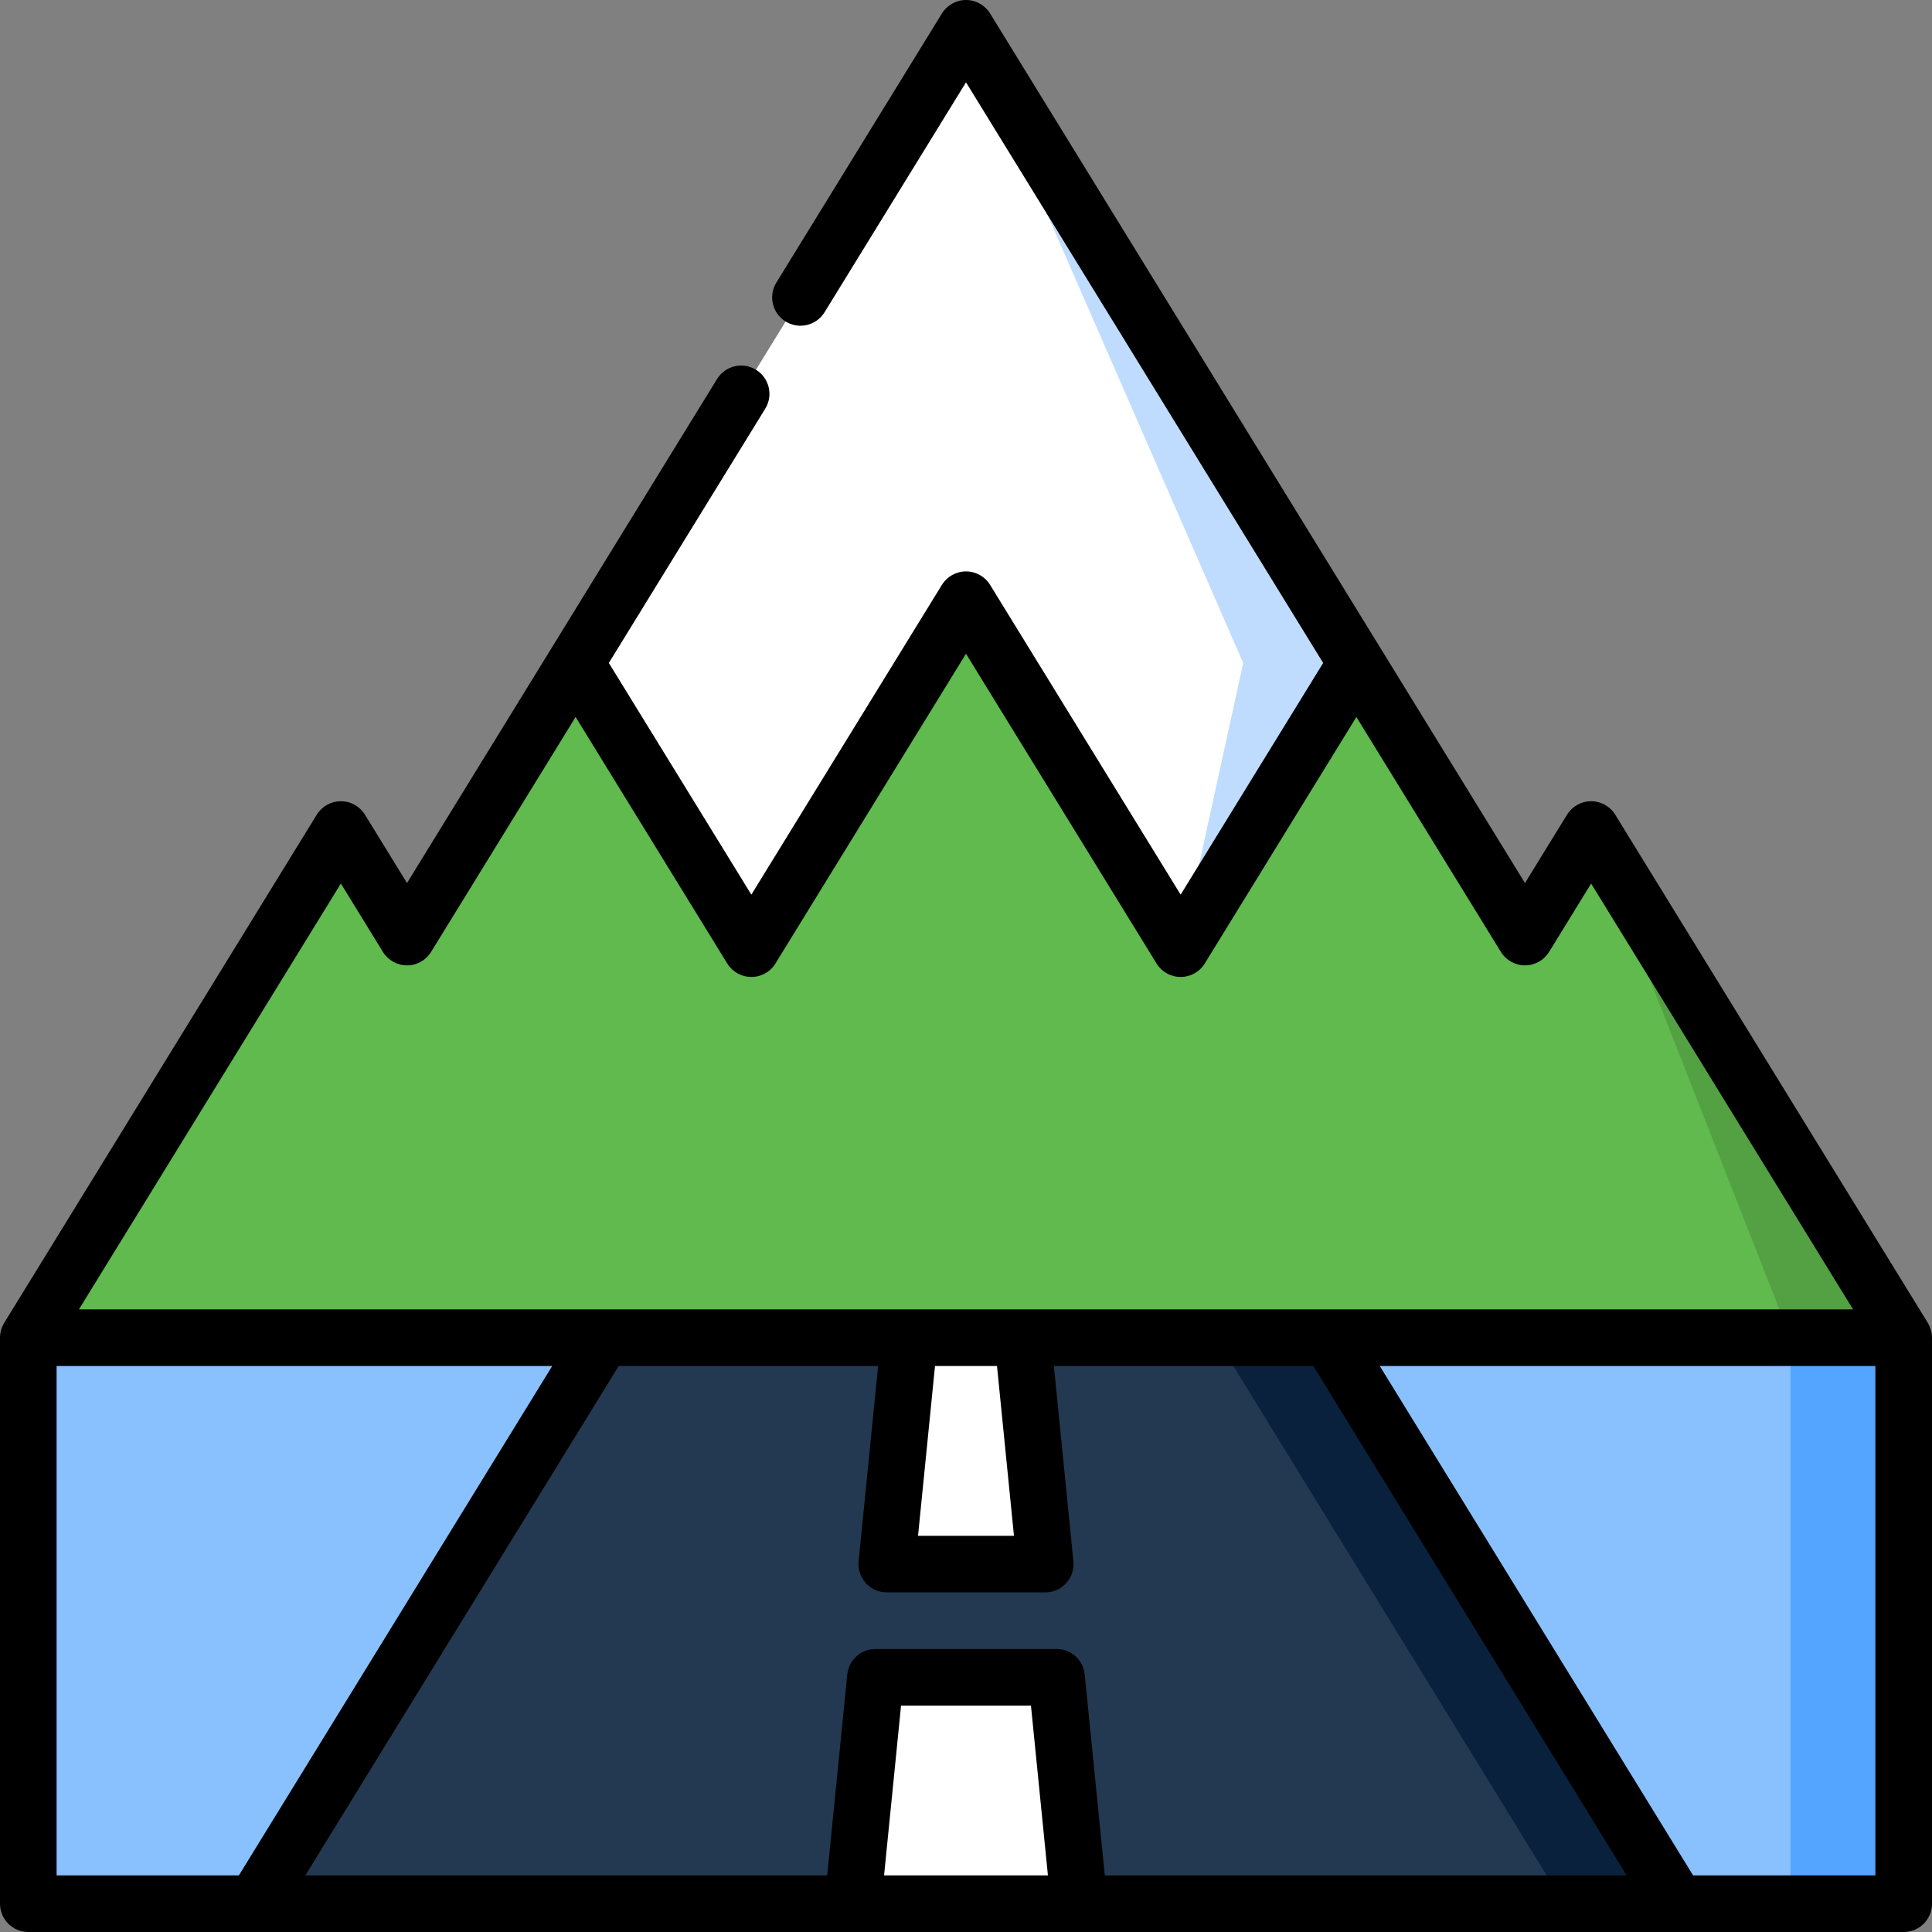 <?xml version="1.0" encoding="iso-8859-1"?>
<!-- Generator: Adobe Illustrator 19.0.0, SVG Export Plug-In . SVG Version: 6.00 Build 0)  -->
<svg xmlns="http://www.w3.org/2000/svg" xmlns:xlink="http://www.w3.org/1999/xlink" version="1.1" id="Capa_1" x="0px" y="0px" viewBox="0 0 512 512" style="enable-background:new 0 0 512 512;" xml:space="preserve" width="512" height="512">
<rect x="0" y="0" width="512" height="512" fill="#808080" stroke="none"/>
<g>
	<polygon style="fill:#53A143;" points="421.67,219.83 421.67,414.5 504.5,354.5  "/>
	<polygon style="fill:#60BA4D;" points="421.67,219.83 404.14,248.33 359.46,175.69 256,128.93 152.54,175.69 107.86,248.33    90.33,219.83 7.5,354.5 256,414.5 474.5,354.5  "/>
	<polygon style="fill:#BFDCFF;" points="256,7.5 312.884,251.404 359.46,175.69  "/>
	<path style="fill:#FFFFFF;" d="M256,7.5L152.54,175.69l46.58,75.72L256,158.93l56.88,92.48c0.004-0.006,16.58-75.72,16.58-75.72   L256,7.5z"/>
	<polygon style="fill:#54A5FF;" points="504.5,504.5 474.5,504.5 369.5,429.5 474.5,354.5 504.5,354.5  "/>
	<polygon style="fill:#89C1FF;" points="474.5,504.5 444.5,504.5 256,444.5 67.5,504.5 7.5,504.5 7.5,354.5 159.766,354.5    256,384.5 352.234,354.5 474.5,354.5  "/>
	<polygon style="fill:#09213D;" points="352.234,354.5 322.234,354.5 307,429.501 414.5,504.5 444.5,504.5  "/>
	<polygon style="fill:#233952;" points="270.999,354.5 256,369.5 241,354.5 159.766,354.5 67.5,504.5 226,504.5 256,474.5    286,504.5 414.5,504.5 322.234,354.5  "/>
	<polygon style="fill:#FFFFFF;" points="271,354.502 241,354.502 235,414.501 277,414.501  "/>
	<polygon style="fill:#FFFFFF;" points="280,444.501 232,444.501 226,504.5 286,504.5  "/>
	<path d="M511.935,353.563c-0.01-0.078-0.023-0.154-0.035-0.232c-0.04-0.256-0.093-0.508-0.158-0.754   c-0.015-0.057-0.027-0.115-0.044-0.171c-0.089-0.306-0.195-0.605-0.321-0.894c-0.013-0.03-0.029-0.058-0.042-0.087   c-0.116-0.257-0.247-0.505-0.39-0.745c-0.021-0.035-0.035-0.072-0.056-0.107l-82.833-134.667c-1.365-2.219-3.783-3.571-6.389-3.571   c-2.604,0-5.023,1.352-6.389,3.57l-11.141,18.112L262.389,3.571C261.023,1.352,258.605,0,256,0c-2.605,0-5.023,1.352-6.388,3.571   l-43.869,71.32c-2.17,3.528-1.069,8.147,2.459,10.317c3.528,2.171,8.148,1.069,10.317-2.459L256,21.815l94.65,153.877   l-37.766,61.399l-50.495-82.092c-1.365-2.219-3.784-3.57-6.389-3.57c-2.605,0-5.023,1.352-6.388,3.57l-50.495,82.092   l-37.767-61.399l41.451-67.388c2.17-3.528,1.069-8.148-2.459-10.318c-3.529-2.171-8.148-1.069-10.317,2.458l-82.162,133.574   l-11.141-18.112c-1.365-2.219-3.783-3.571-6.388-3.571s-5.023,1.352-6.388,3.571L1.112,350.573c-0.02,0.033-0.034,0.07-0.054,0.103   c-0.144,0.242-0.277,0.492-0.393,0.751c-0.013,0.029-0.028,0.056-0.041,0.085c-0.126,0.289-0.232,0.588-0.321,0.894   c-0.017,0.057-0.029,0.114-0.044,0.171c-0.065,0.247-0.118,0.498-0.158,0.754c-0.012,0.078-0.026,0.155-0.035,0.232   C0.026,353.871,0,354.183,0,354.502V504.5c0,4.142,3.358,7.5,7.5,7.5h497c4.143,0,7.5-3.358,7.5-7.5V354.502   C512,354.183,511.974,353.871,511.935,353.563z M90.333,234.15l11.141,18.112c1.365,2.219,3.783,3.571,6.388,3.571   s5.023-1.352,6.388-3.571l38.294-62.255l40.184,65.329c1.365,2.219,3.783,3.57,6.388,3.57s5.023-1.352,6.388-3.57L256,173.243   l50.495,82.092c1.365,2.219,3.784,3.57,6.389,3.57c2.605,0,5.023-1.352,6.389-3.57l40.183-65.327l38.293,62.255   c1.365,2.219,3.783,3.57,6.389,3.57c2.604,0,5.023-1.352,6.389-3.57l11.141-18.112l69.415,112.852H240.999   c-0.039,0-220.08,0-220.08,0L90.333,234.15z M292.787,497l-5.325-53.245c-0.384-3.834-3.609-6.754-7.463-6.754h-48   c-3.853,0-7.08,2.92-7.463,6.754L219.213,497H80.919l83.038-134.998h68.755l-5.175,51.753c-0.211,2.108,0.48,4.208,1.902,5.779   c1.422,1.571,3.442,2.467,5.561,2.467h42c2.119,0,4.139-0.896,5.561-2.467c1.422-1.571,2.113-3.67,1.902-5.779l-5.175-51.753   h68.756L431.081,497H292.787z M277.713,497h-43.425l4.5-44.999h34.425L277.713,497z M264.213,362.002l4.5,44.999h-25.425   l4.5-44.999H264.213z M15,362.002h131.346L63.308,497H15V362.002z M448.692,497l-83.038-134.998H497V497H448.692z"/>
</g>















</svg>
